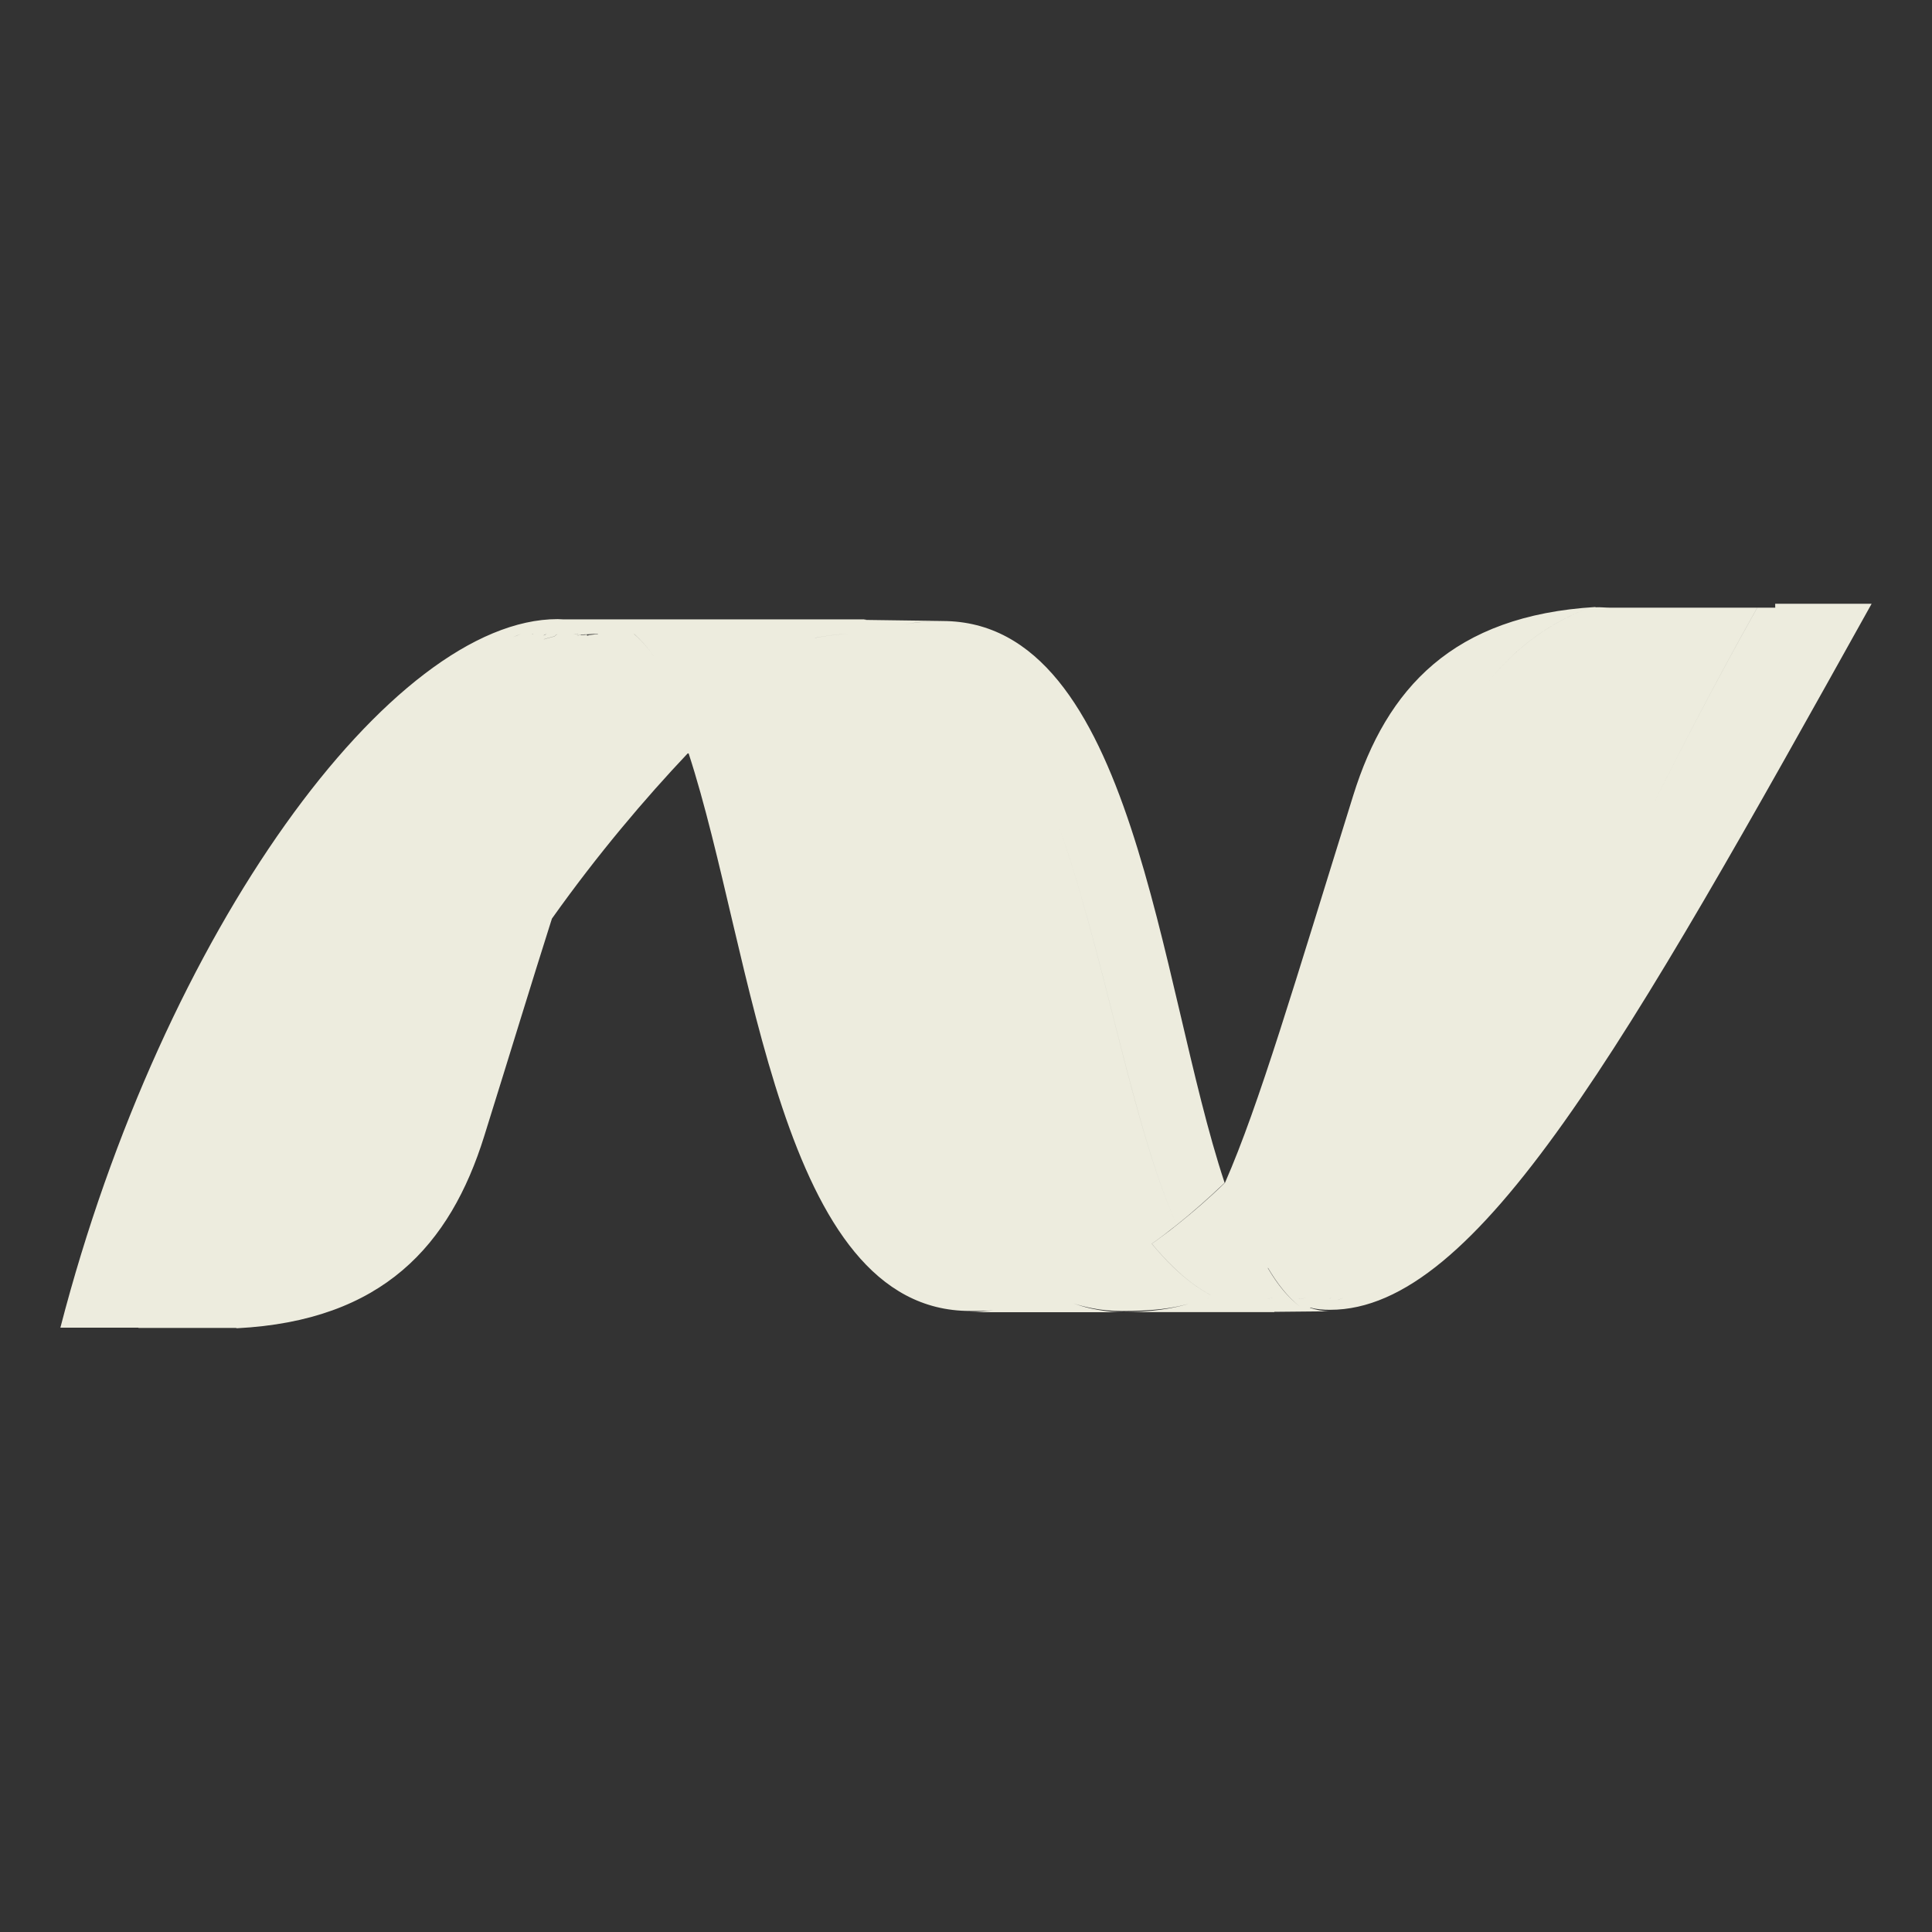 <?xml version="1.0" encoding="UTF-8"?>
<svg width="64px" height="64px" viewBox="0 0 64 64" version="1.1" xmlns="http://www.w3.org/2000/svg" xmlns:xlink="http://www.w3.org/1999/xlink">
    <rect x="0" y="0" width="64" height="64" fill="#333333" stroke="none"/>
    <!-- Generator: Sketch 52.1 (67048) - http://www.bohemiancoding.com/sketch -->
    <title>dev/dotnet</title>
    <desc>Created with Sketch.</desc>
    <g id="dev/dotnet" stroke="none" stroke-width="1" fill="none" fill-rule="evenodd">
        <g id="Group-9" transform="translate(2, 20)" fill="#EDECDE" fill-rule="nonzero">
            <path d="M15,1.106 C15.082,1.068 15.166,1.032 15.25,1 C15.168,1.032 15.084,1.07 15,1.106 Z M2.588,23.99 L2.844,23.99 C3.599,23.99 3.812,23.99 4.681,23.99 L5.365,23.99 C5.418,23.99 5.471,23.99 5.524,23.99 C5.583,23.99 5.646,23.99 5.708,23.99 C5.708,23.99 5.719,23.99 5.721,23.99 C5.747,23.99 5.773,23.99 5.798,23.99 C5.808,23.99 5.808,23.99 5.816,23.99 C5.826,23.99 5.838,24.002 5.851,24 C10.678,23.751 12.915,21.246 14.04,17.637 C14.915,14.836 15.631,12.48 16.261,10.5 C16.261,10.5 16.261,10.502 16.261,10.502 C16.269,10.477 16.275,10.455 16.283,10.431 C17.799,8.296 19.367,6.453 20.78,4.958 C20.78,4.958 20.812,4.958 20.812,4.958 C22.974,11.592 23.808,23.427 30.132,23.427 C30.388,23.427 30.654,23.434 30.911,23.407 C30.654,23.434 30.404,23.468 30.148,23.468 L35.171,23.468 C34.815,23.468 34.478,23.415 34.153,23.348 C33.948,23.305 33.749,23.242 33.555,23.175 C33.749,23.24 33.948,23.291 34.156,23.332 C34.48,23.399 34.817,23.429 35.171,23.429 C36.102,23.429 36.88,23.358 37.558,23.136 C36.88,23.358 36.102,23.466 35.171,23.466 L40.083,23.466 C40.083,23.466 40.083,23.466 40.083,23.466 C40.126,23.466 40.168,23.466 40.209,23.466 C40.209,23.466 40.209,23.466 40.209,23.466 C40.209,23.466 40.211,23.466 40.213,23.466 L40.215,23.456 L42.069,23.438 C41.831,23.438 41.61,23.395 41.397,23.324 C41.399,23.319 41.403,23.317 41.405,23.313 C41.614,23.377 41.831,23.389 42.065,23.389 C46.943,23.389 51.862,14.6 60,0 L56.805,0 L56.807,0.13 L56.212,0.13 C53.212,5.475 51.114,10.041 49.336,13.691 C51.117,10.037 53.212,5.475 56.21,0.13 L51.823,0.13 C51.74,0.13 51.657,0.13 51.573,0.13 C51.494,0.13 51.415,0.13 51.338,0.13 L51.328,0.13 C51.165,0.13 51.009,0.108 50.853,0.118 C50.853,0.12 50.851,0.104 50.851,0.108 C46.139,0.393 43.934,2.792 42.826,6.355 C40.885,12.579 39.71,16.608 38.579,19.181 C38.579,19.181 38.579,19.179 38.579,19.181 C38.579,19.187 38.575,19.187 38.575,19.189 L38.575,19.183 C38.055,19.692 37.515,20.156 36.987,20.578 C36.711,20.798 36.435,21.006 36.157,21.201 C36.389,21.48 36.626,21.741 36.876,21.979 C37.253,22.348 37.657,22.658 38.098,22.896 C38.098,22.896 38.096,22.896 38.096,22.896 C37.655,22.658 37.251,22.348 36.872,21.979 C36.622,21.741 36.387,21.48 36.153,21.201 C36.153,21.201 36.153,21.201 36.153,21.201 C36.431,21.006 36.705,20.796 36.981,20.576 C35.461,17.197 34.578,11.455 32.94,6.984 C34.578,11.453 35.463,17.197 36.981,20.576 C37.509,20.154 38.037,19.69 38.567,19.181 C36.37,12.577 35.583,0.572 29.216,0.572 C28.768,0.572 28.315,0.615 27.864,0.697 C28.315,0.613 28.768,0.57 29.216,0.57 L26.713,0.536 C27.111,0.536 27.487,0.648 27.844,0.648 C27.844,0.648 27.844,0.648 27.844,0.648 C27.487,0.648 27.111,0.536 26.715,0.536 C26.681,0.536 26.646,0.528 26.612,0.53 C26.646,0.53 26.681,0.517 26.715,0.517 L16.646,0.517 C16.59,0.517 16.533,0.509 16.474,0.509 C10.981,0.509 3.41,10.813 0,23.981 C0,23.981 0.248,23.981 0.656,23.981 C0.656,23.981 0.656,23.981 0.656,23.981 C1.127,23.981 2.584,23.981 2.584,23.981 L2.588,23.99 Z M51,0 C51,0 51,0 51,0 C49.248,0.597 47.958,1.63 47,3 C47.958,1.63 49.245,0.597 51,0 Z M43.118,23 C43.102,23.008 43.088,23.016 43.072,23.024 C43.05,23.036 43.026,23.046 43.004,23.058 C43.002,23.058 43,23.06 43,23.06 C43.04,23.04 43.078,23.02 43.118,23.002 L43.118,23 Z M42.064,23.012 C42.074,23.004 42.084,23.004 42.096,23 C42.086,23.006 42.076,23.008 42.066,23.012 C42.044,23.022 42.022,23.028 42,23.036 C42.022,23.028 42.042,23.02 42.064,23.012 Z M42.002,23 C42.002,23 42.002,23 42.002,23 C42.002,23 42,23 42,23 C42,23 42,23 42.002,23 Z M42.006,23.162 C42.044,23.15 42.078,23.14 42.114,23.13 C42.132,23.122 42.15,23.116 42.168,23.112 C42.19,23.104 42.21,23.098 42.228,23.09 C42.25,23.082 42.272,23.078 42.29,23.07 C42.308,23.062 42.324,23.058 42.342,23.05 C42.384,23.034 42.426,23.022 42.47,23.006 C42.476,23.006 42.482,23.004 42.486,23 C42.482,23.002 42.476,23.004 42.472,23.006 C42.43,23.022 42.388,23.034 42.346,23.05 C42.328,23.058 42.31,23.062 42.294,23.068 C42.276,23.076 42.254,23.082 42.232,23.088 C42.214,23.096 42.192,23.1 42.17,23.11 C42.152,23.118 42.134,23.12 42.116,23.128 C42.078,23.138 42.044,23.148 42.008,23.16 C42.006,23.16 42.002,23.162 42,23.162 C42.002,23.162 42.004,23.16 42.006,23.16 L42.006,23.162 Z M15.636,1.016 L15.636,1 C15.636,1 15.648,1.016 15.65,1.016 C15.544,1.016 15.44,1.09 15.336,1.134 C15.352,1.126 15.37,1.116 15.386,1.11 C15.302,1.146 15.218,1.184 15.134,1.224 C15.09,1.246 15.044,1.266 15,1.29 L15.636,1.016 Z M16.404,1.044 C16.39,1.052 16.38,1.082 16.368,1.082 C16.28,1.104 16.192,1.128 16.104,1.152 C16.094,1.152 16.086,1.16 16.074,1.162 C16.05,1.168 16.026,1.176 16,1.184 C16.026,1.176 16.05,1.162 16.074,1.158 C16.086,1.158 16.096,1.148 16.104,1.148 C16.192,1.124 16.28,1.1 16.368,1.078 C16.38,1.078 16.39,1.042 16.404,1.042 C16.428,1.034 16.452,1.002 16.478,1 C16.452,1.002 16.428,1.042 16.404,1.046 L16.404,1.044 Z M16.038,1.034 C16.026,1.042 16.012,1.05 16,1.054 C16.012,1.046 16.024,1.032 16.038,1.028 C16.064,1.02 16.088,1 16.116,1 C16.088,1 16.064,1.03 16.038,1.034 Z M17.144,1.007 C17.096,0.999 17.05,1.003 17.004,1.003 C17.002,1.003 17,1.003 17,1.003 C17.046,1.003 17.092,0.997 17.14,1.003 C17.146,1.003 17.15,1.001 17.156,1.001 C17.152,1.003 17.15,1.007 17.144,1.007 Z M17.808,1.01 C17.692,1.01 17.578,1.034 17.46,1.042 C17.476,1.042 17.492,1.062 17.508,1.066 C17.478,1.062 17.448,1.044 17.418,1.042 C17.432,1.04 17.446,1.032 17.46,1.032 C17.452,1.032 17.452,1.028 17.444,1.028 C17.434,1.02 17.42,1.016 17.42,1.016 L17.42,1.026 C17.292,1.034 17.3,1.036 17.244,1.042 L17.236,1.032 C17.22,1.032 17.208,1.04 17.194,1.04 C17.172,1.048 17.146,1.048 17.122,1.05 C17.108,1.05 17.094,1.05 17.08,1.058 C17.054,1.066 17.03,1.07 17.006,1.074 C17.004,1.074 17.002,1.076 17,1.076 C17.002,1.076 17.004,1.076 17.006,1.076 C17.032,1.076 17.054,1.064 17.08,1.058 C17.094,1.058 17.108,1.048 17.122,1.048 C17.146,1.048 17.17,1.04 17.194,1.036 C17.206,1.036 17.218,1.036 17.234,1.028 C17.282,1.022 17.33,1.018 17.378,1.014 C17.388,1.014 17.396,1.016 17.406,1.016 C17.542,1.004 17.674,1 17.808,1 L17.808,1.01 Z M17.298,1.064 C17.208,1.04 17.116,1.022 17.024,1.006 C17.016,1.006 17.008,1.002 17,1 C17.006,1.002 17.014,1.004 17.022,1.004 C17.114,1.022 17.206,1.04 17.296,1.064 C17.298,1.064 17.302,1.066 17.304,1.066 C17.302,1.066 17.302,1.066 17.3,1.066 L17.298,1.064 Z M19.938,2.166 C19.938,2.166 19.938,2.168 19.936,2.168 C19.654,1.692 19.344,1.292 19,1 C19.004,1.002 19.01,1.006 19.014,1.008 C19.352,1.302 19.656,1.696 19.936,2.168 C19.936,2.168 19.936,2.168 19.936,2.168 L19.938,2.166 Z M25.002,1.128 C25.362,1.06 25.724,1.016 26.08,1 C25.722,1.018 25.362,1.06 25,1.13 L25.002,1.128 Z M22.008,4.016 C22.006,4.01 22.002,4.006 22,4 C22.002,4.006 22.006,4.01 22.008,4.016 Z M26.787,1.344 C26.192,1.556 25.596,1.828 25,2.16 C25.596,1.828 26.192,1.556 26.787,1.344 C27.192,1.2 27.596,1.086 28,1 C27.594,1.086 27.19,1.2 26.787,1.344 Z M32,23.218 C32.234,23.156 32.47,23.082 32.704,23 C32.704,23 32.704,23 32.704,23 C32.468,23.082 32.234,23.154 32,23.218 Z M38.042,23.002 C38.042,23.002 38.042,23.002 38.042,23.002 C38.028,23.01 38.014,23.016 38,23.024 C38.014,23.016 38.03,23.008 38.044,23 L38.042,23.002 Z M39.546,23.488 C38.976,23.42 38.466,23.252 38,23 C38.466,23.252 38.976,23.42 39.546,23.488 C39.63,23.496 39.712,23.504 39.798,23.51 C39.712,23.504 39.628,23.496 39.546,23.488 Z M40,22.012 L40.002,22.002 C40.002,22.002 40.002,22 40.004,22 C40.318,22.534 40.666,22.974 41.058,23.278 C40.666,22.98 40.316,22.55 40.002,22.012 L40,22.012 Z M40.05,23.008 C40.034,23.016 40.02,23.016 40.004,23.016 C40.002,23.016 40.002,23.016 40,23.016 C40.016,23.016 40.032,23.016 40.046,23.008 C40.076,23.008 40.106,23.008 40.138,23 C40.14,23 40.142,23 40.142,23 C40.11,23.008 40.08,23.008 40.05,23.008 Z M41.246,23 C41.212,23.006 41.176,23.008 41.14,23.016 C41.13,23.016 41.12,23.024 41.11,23.024 C41.11,23.024 41.102,23.024 41.102,23.024 C41.07,23.028 41.036,23.034 41.004,23.034 C41.002,23.034 41,23.034 41,23.034 C41.032,23.034 41.066,23.026 41.098,23.024 L41.106,23.024 C41.116,23.024 41.126,23.016 41.136,23.016 C41.172,23.008 41.208,23.004 41.242,23 C41.246,23 41.248,23 41.25,23 C41.248,23 41.248,23 41.246,23 Z" id="Shape"></path>
        </g>
    </g>
</svg>
